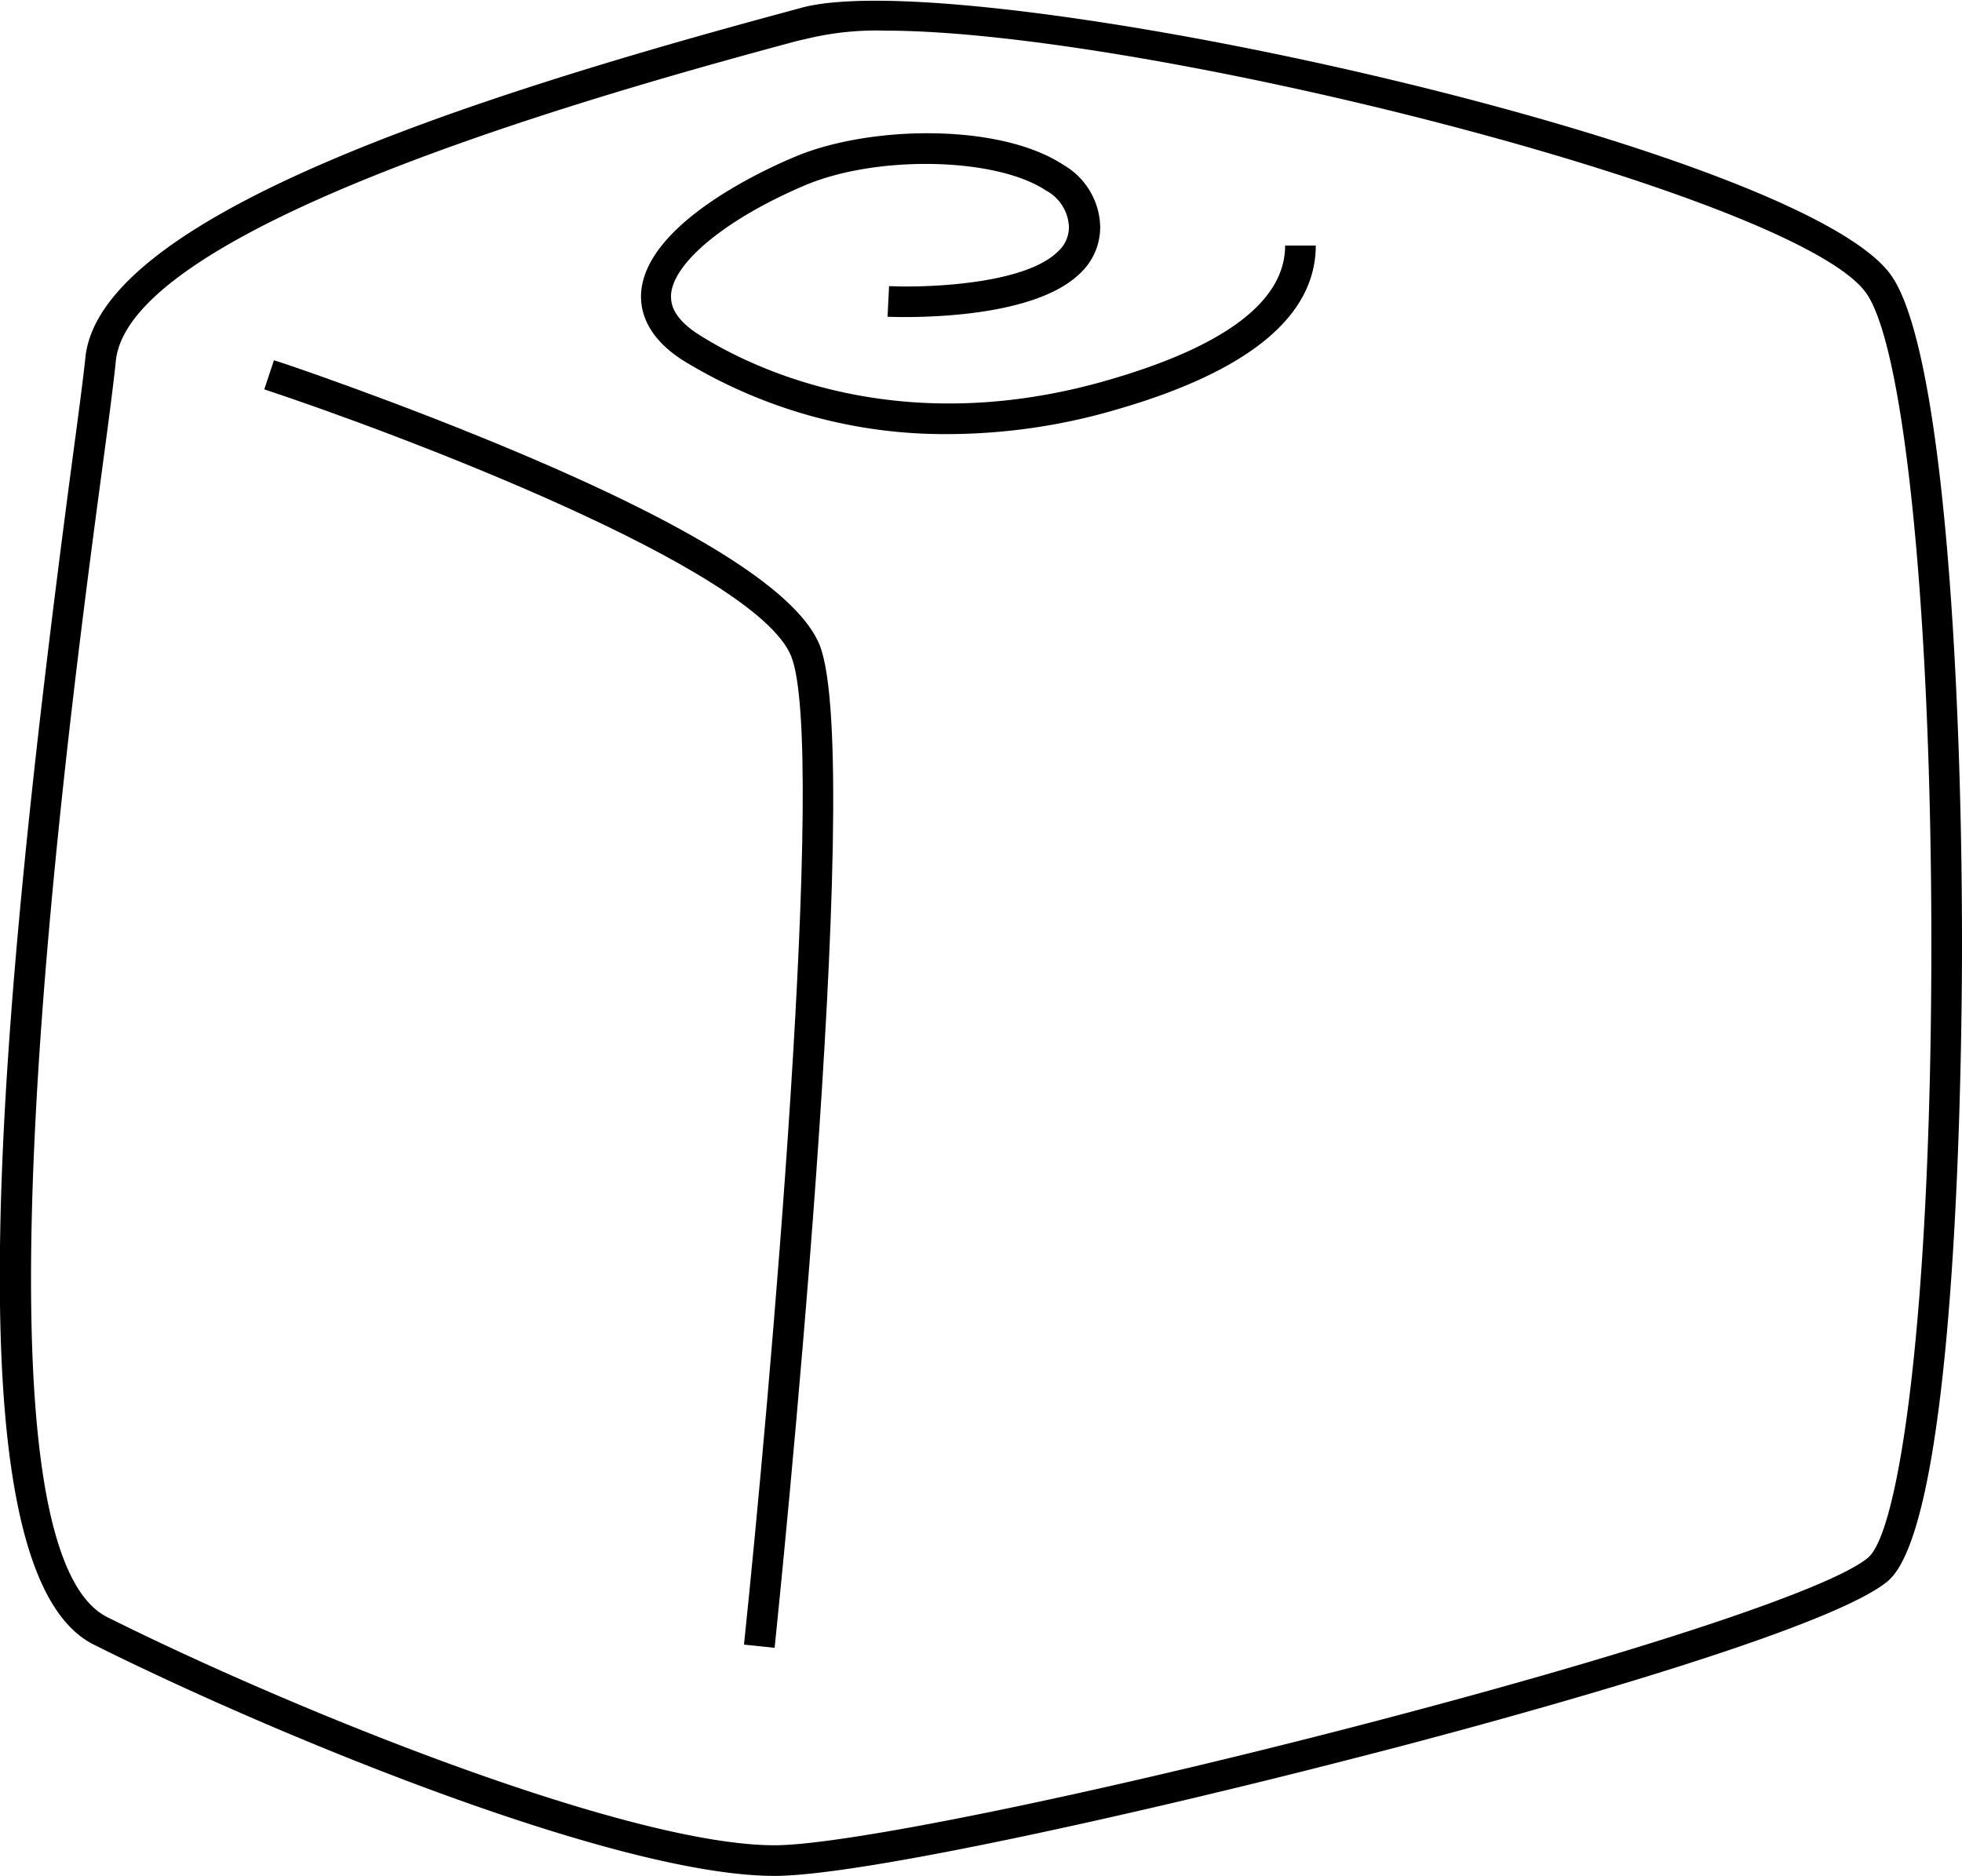 <svg id="Layer_1" data-name="Layer 1" xmlns="http://www.w3.org/2000/svg" viewBox="0 0 128.06 122.47">
  <title>karamel1</title>
  <g>
    <path d="M50.56,122.47c-10.37,0-32.76-9.26-44.44-15.1C-3.55,102.53,0,65.79,4.66,30.49c.43-3.21.77-5.75.91-7.12.92-9.24,25-17,45.85-22.62L52.3.51C63.14-2.44,117,9.38,123.36,17.87c3.47,4.63,4.7,26.45,4.7,43.73,0,6.27-.23,37.79-4.86,41.64C119,106.71,95.45,113,88.31,114.81,74,118.5,56.09,122.47,50.56,122.47ZM57.75,2a19.23,19.23,0,0,0-4.92.49L52,2.68C41.19,5.6,8.46,14.51,7.56,23.57c-.14,1.41-.48,4-.91,7.19-2.31,17.3-9.33,70,.36,74.82,12.37,6.18,34.06,14.89,43.55,14.89,4.52,0,20.19-3.19,37.25-7.59,18.21-4.7,31.6-9.08,34.11-11.18,2.06-1.71,4.14-16,4.14-40.1,0-21.67-1.77-39.15-4.3-42.53C117,12.68,74.81,2,57.75,2Z"/>
    <path d="M50.56,107.58l-2-.21C50.23,91.43,54,48.74,51.64,42.84,49.32,37.1,26,28.32,17.25,25.42l.63-1.9c.08,0,8.13,2.7,16.45,6.24,11.53,4.91,17.79,9,19.16,12.33C56.55,49.66,50.8,105.22,50.56,107.58Z"/>
    <path d="M62,28.34a32.72,32.72,0,0,1-17.37-4.78c-2.47-1.56-2.87-3.31-2.78-4.5.36-4.4,7.73-7.86,10-8.81C56.65,8.2,65.2,8,69.4,10.76a4.79,4.79,0,0,1,2.41,4.05,4.13,4.13,0,0,1-1.36,3.08c-3.33,3.18-12.14,2.8-12.52,2.79l.1-2c2.31.11,8.79-.08,11-2.24a2.15,2.15,0,0,0,.74-1.63,2.84,2.84,0,0,0-1.51-2.38c-3.26-2.16-11-2.32-15.7-.34-5.07,2.15-8.59,5-8.76,7.13,0,.35-.12,1.41,1.85,2.65,3.49,2.2,13.09,6.91,26.76,2.92,7.61-2.21,11.47-5.16,11.47-8.76h2c0,4.59-4.34,8.19-12.91,10.68A39.33,39.33,0,0,1,62,28.34Z"/>
  </g>
</svg>
